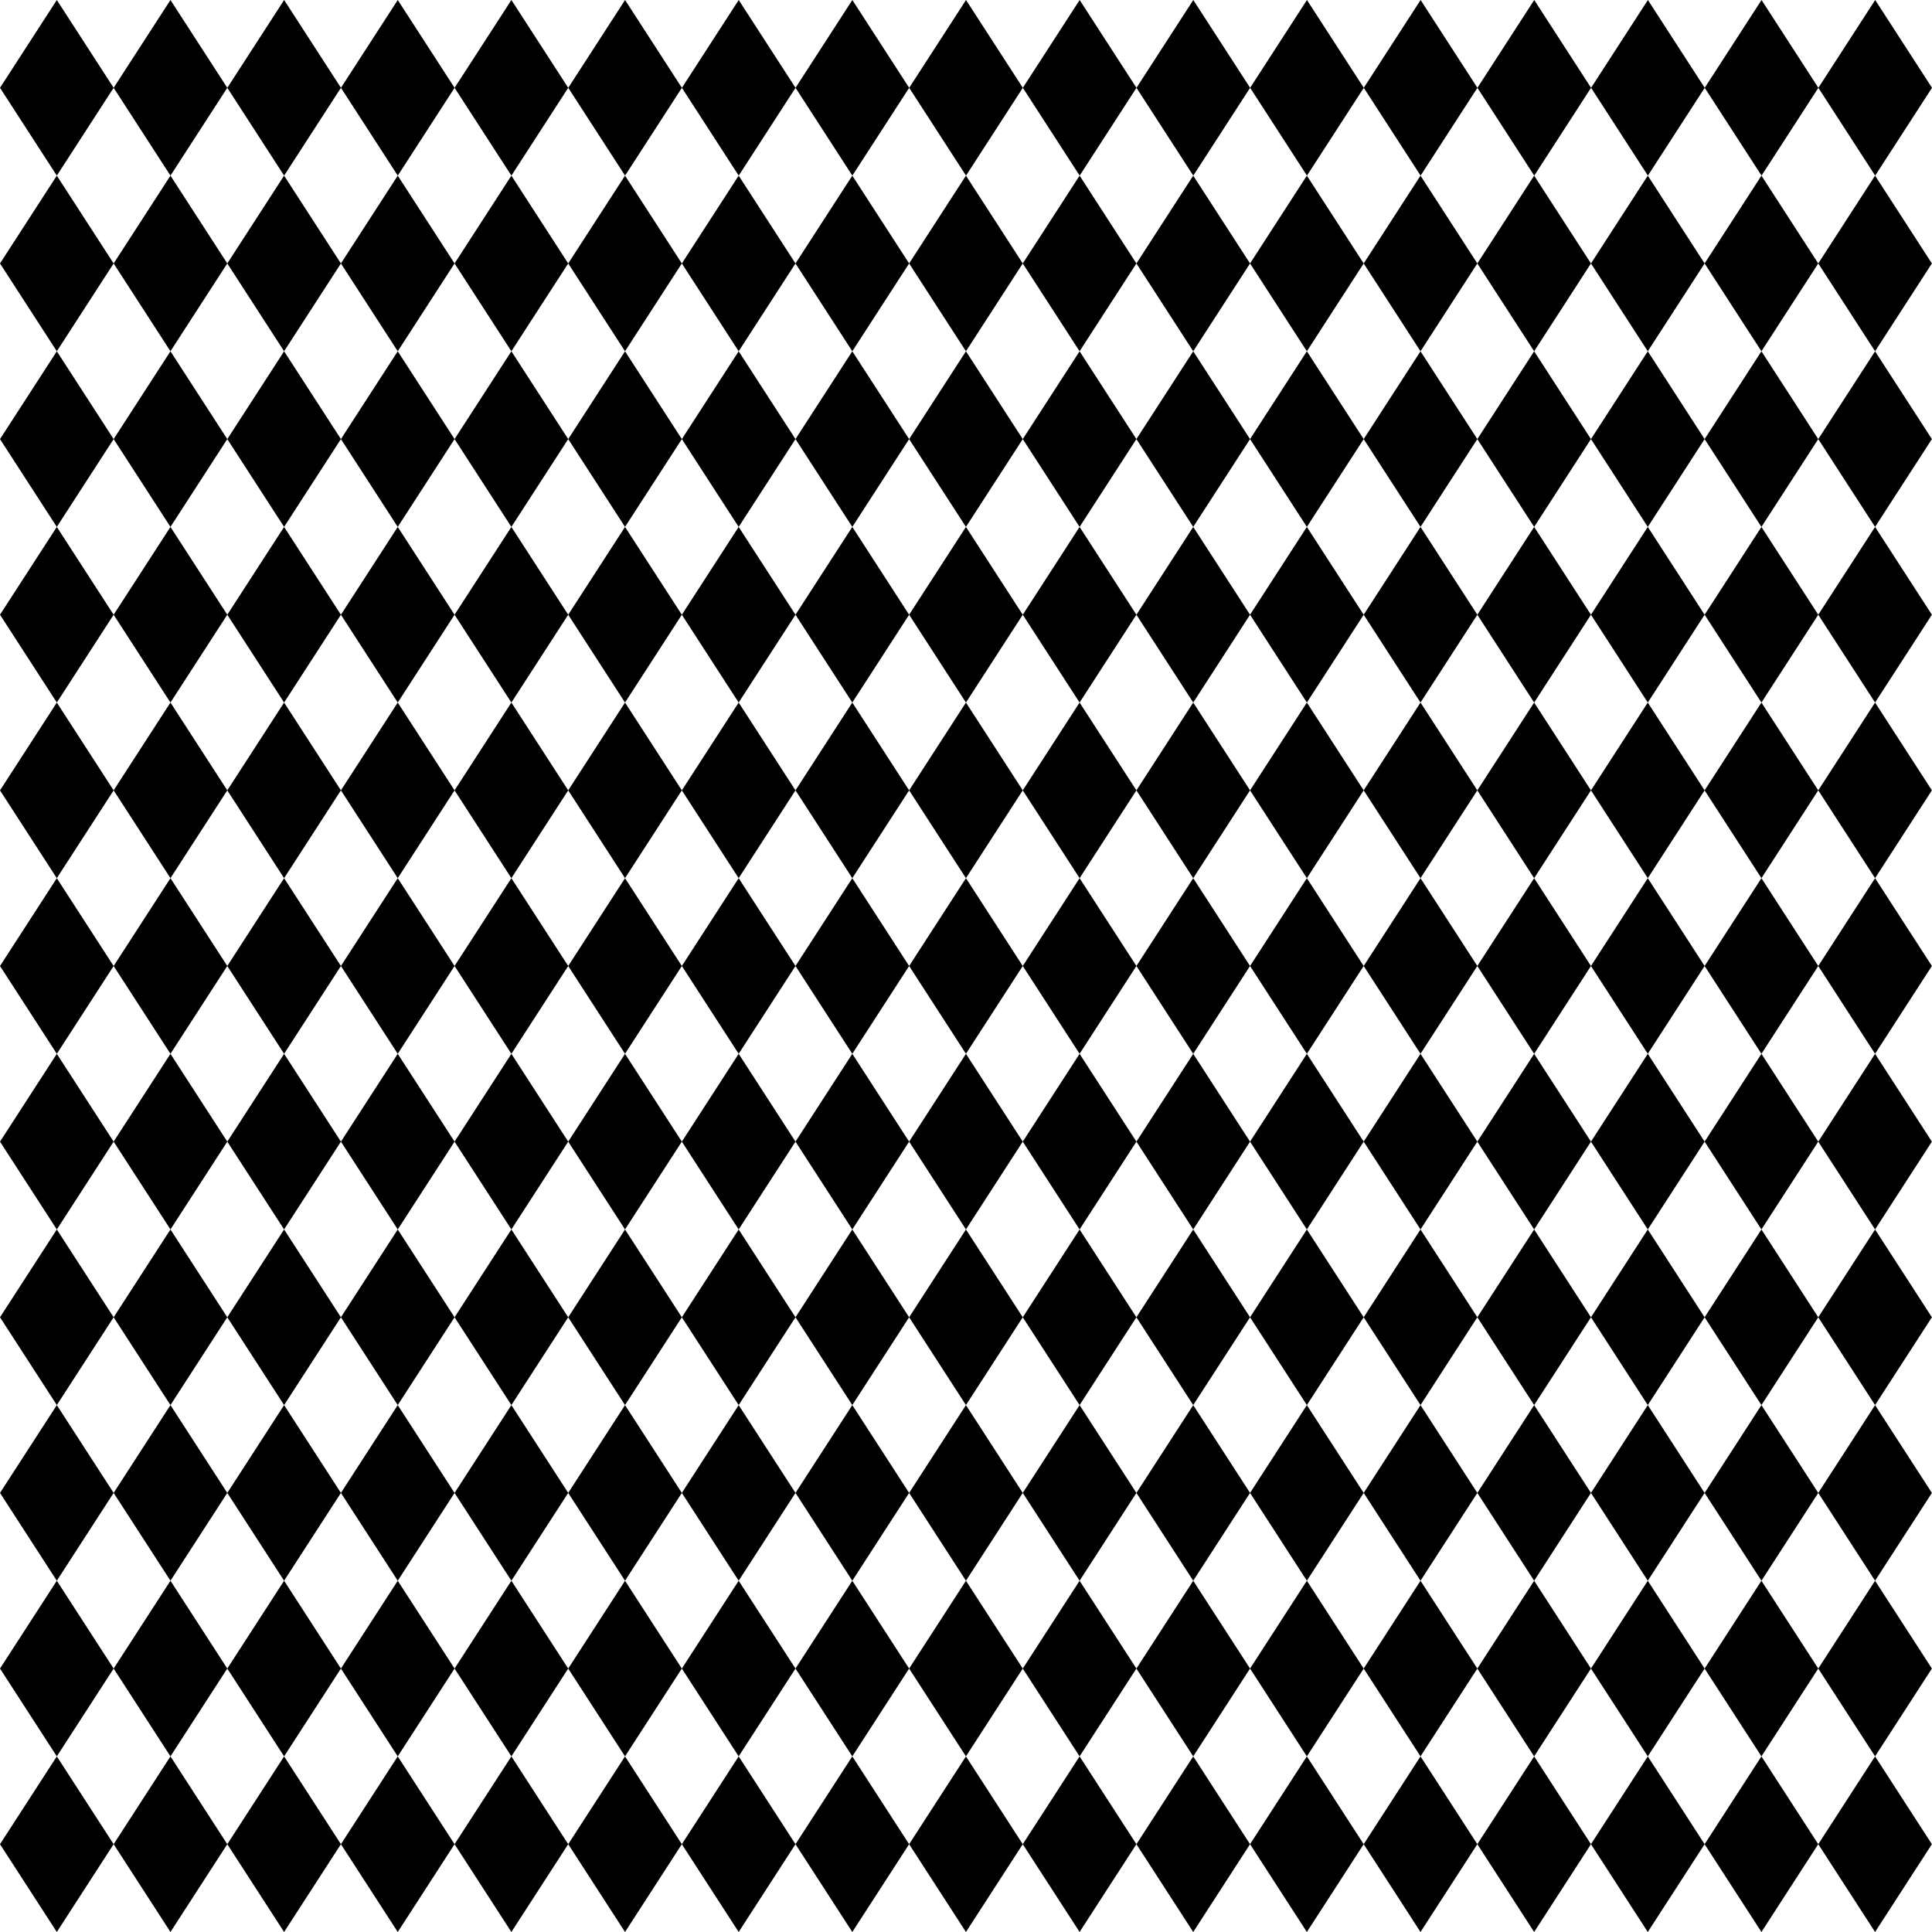 <svg id="a" fill="{{fill1}}" xmlns="http://www.w3.org/2000/svg" viewBox="0 0 850.39 850.39">
    <defs>
        <style>.b{fill: {{fill1}};}</style>
    </defs>
    <path class="b" d="M50.02,38.65l-25.01,38.65L0,38.65,25.01,0l25.01,38.65ZM75.03,0l-25.01,38.65,25.01,38.65,25.01-38.65L75.03,0ZM125.06,0l-25.01,38.65,25.01,38.65,25.01-38.65L125.06,0ZM175.08,0l-25.01,38.65,25.01,38.65,25.01-38.65L175.08,0ZM225.1,0l-25.01,38.65,25.01,38.65,25.01-38.65L225.1,0ZM275.13,0l-25.01,38.65,25.01,38.65,25.01-38.65L275.13,0ZM325.15,0l-25.01,38.65,25.01,38.65,25.01-38.65L325.15,0ZM375.17,0l-25.01,38.65,25.01,38.65,25.01-38.65L375.17,0ZM425.2,0l-25.01,38.65,25.01,38.65,25.01-38.65L425.2,0ZM475.22,0l-25.01,38.65,25.01,38.65,25.01-38.65L475.22,0ZM525.24,0l-25.01,38.65,25.01,38.65,25.01-38.65L525.24,0ZM575.27,0l-25.01,38.65,25.01,38.65,25.01-38.65L575.27,0ZM625.29,0l-25.01,38.65,25.01,38.65,25.01-38.65L625.29,0ZM675.31,0l-25.01,38.65,25.01,38.65,25.01-38.65L675.31,0ZM725.34,0l-25.01,38.65,25.01,38.65,25.01-38.65L725.34,0ZM775.36,0l-25.01,38.65,25.01,38.65,25.01-38.65L775.36,0ZM825.38,0l-25.01,38.65,25.01,38.65,25.01-38.65L825.38,0ZM25.01,77.31L0,115.96l25.01,38.65,25.01-38.65-25.01-38.65Zm50.02,0l-25.01,38.65,25.01,38.65,25.01-38.65-25.01-38.65Zm50.02,0l-25.01,38.65,25.01,38.65,25.01-38.65-25.01-38.65Zm50.02,0l-25.01,38.65,25.01,38.65,25.01-38.65-25.01-38.65Zm50.02,0l-25.01,38.65,25.01,38.65,25.01-38.65-25.01-38.65Zm50.02,0l-25.01,38.65,25.01,38.65,25.01-38.65-25.01-38.65Zm50.02,0l-25.01,38.65,25.01,38.65,25.01-38.65-25.01-38.65Zm50.02,0l-25.01,38.65,25.01,38.65,25.01-38.65-25.01-38.65Zm50.02,0l-25.01,38.65,25.01,38.65,25.01-38.65-25.01-38.65Zm50.02,0l-25.01,38.65,25.01,38.65,25.01-38.65-25.01-38.65Zm50.02,0l-25.01,38.65,25.01,38.65,25.01-38.65-25.01-38.65Zm50.02,0l-25.01,38.65,25.01,38.65,25.01-38.65-25.01-38.65Zm50.02,0l-25.01,38.65,25.01,38.65,25.01-38.65-25.01-38.65Zm50.02,0l-25.01,38.65,25.01,38.65,25.01-38.65-25.01-38.65Zm50.02,0l-25.01,38.65,25.01,38.65,25.01-38.65-25.01-38.65Zm50.02,0l-25.01,38.65,25.01,38.65,25.01-38.65-25.01-38.65Zm50.02,0l-25.01,38.65,25.01,38.65,25.01-38.65-25.01-38.65ZM25.01,154.62L0,193.27l25.01,38.65,25.01-38.65-25.01-38.65Zm50.02,0l-25.01,38.65,25.01,38.65,25.01-38.65-25.01-38.65Zm50.02,0l-25.01,38.65,25.01,38.65,25.01-38.65-25.01-38.65Zm50.02,0l-25.01,38.65,25.01,38.65,25.01-38.65-25.01-38.65Zm50.02,0l-25.01,38.65,25.01,38.65,25.01-38.65-25.01-38.65Zm50.02,0l-25.01,38.65,25.01,38.65,25.01-38.65-25.01-38.65Zm50.02,0l-25.01,38.65,25.01,38.65,25.01-38.65-25.01-38.65Zm50.02,0l-25.01,38.65,25.01,38.65,25.01-38.65-25.01-38.65Zm50.02,0l-25.01,38.65,25.01,38.65,25.01-38.65-25.01-38.65Zm50.02,0l-25.01,38.65,25.01,38.65,25.01-38.65-25.01-38.65Zm50.02,0l-25.01,38.65,25.01,38.65,25.01-38.65-25.01-38.65Zm50.02,0l-25.01,38.65,25.01,38.65,25.01-38.65-25.01-38.65Zm50.02,0l-25.01,38.65,25.01,38.65,25.01-38.65-25.01-38.65Zm50.02,0l-25.01,38.65,25.01,38.65,25.01-38.65-25.01-38.65Zm50.02,0l-25.01,38.65,25.01,38.65,25.01-38.65-25.01-38.65Zm50.02,0l-25.01,38.65,25.01,38.65,25.01-38.65-25.01-38.65Zm50.02,0l-25.01,38.65,25.01,38.65,25.01-38.65-25.01-38.65ZM25.01,231.93L0,270.58l25.01,38.65,25.01-38.65-25.01-38.65Zm50.02,0l-25.01,38.65,25.01,38.65,25.01-38.65-25.01-38.65Zm50.02,0l-25.01,38.65,25.01,38.65,25.01-38.65-25.01-38.65Zm50.02,0l-25.01,38.65,25.01,38.65,25.01-38.65-25.01-38.65Zm50.02,0l-25.01,38.65,25.01,38.65,25.01-38.65-25.01-38.65Zm50.02,0l-25.01,38.65,25.01,38.65,25.01-38.65-25.01-38.65Zm50.02,0l-25.01,38.65,25.01,38.65,25.01-38.65-25.01-38.65Zm50.02,0l-25.01,38.65,25.01,38.65,25.01-38.65-25.01-38.65Zm50.02,0l-25.01,38.65,25.01,38.65,25.01-38.65-25.01-38.65Zm50.02,0l-25.01,38.65,25.01,38.65,25.01-38.65-25.01-38.65Zm50.02,0l-25.01,38.65,25.01,38.65,25.01-38.65-25.01-38.65Zm50.02,0l-25.01,38.65,25.01,38.65,25.01-38.65-25.01-38.65Zm50.02,0l-25.01,38.65,25.01,38.65,25.01-38.65-25.01-38.65Zm50.02,0l-25.01,38.65,25.01,38.65,25.01-38.65-25.01-38.65Zm50.02,0l-25.01,38.65,25.01,38.65,25.01-38.65-25.01-38.65Zm50.02,0l-25.01,38.65,25.01,38.65,25.01-38.65-25.01-38.65Zm50.02,0l-25.01,38.65,25.01,38.65,25.01-38.65-25.01-38.65ZM25.01,309.23L0,347.89l25.01,38.65,25.01-38.65-25.01-38.65Zm50.02,0l-25.01,38.65,25.01,38.65,25.01-38.65-25.01-38.65Zm50.02,0l-25.01,38.65,25.01,38.65,25.01-38.65-25.01-38.65Zm50.02,0l-25.01,38.65,25.01,38.65,25.01-38.65-25.01-38.65Zm50.02,0l-25.01,38.65,25.01,38.65,25.01-38.65-25.01-38.65Zm50.02,0l-25.01,38.65,25.01,38.65,25.01-38.65-25.01-38.65Zm50.02,0l-25.01,38.65,25.01,38.65,25.01-38.65-25.01-38.65Zm50.02,0l-25.01,38.65,25.01,38.65,25.01-38.65-25.01-38.65Zm50.02,0l-25.01,38.65,25.01,38.65,25.01-38.65-25.01-38.65Zm50.02,0l-25.01,38.65,25.01,38.65,25.01-38.65-25.01-38.65Zm50.02,0l-25.01,38.65,25.01,38.65,25.01-38.65-25.01-38.65Zm50.02,0l-25.01,38.65,25.01,38.65,25.01-38.65-25.01-38.65Zm50.02,0l-25.01,38.65,25.01,38.65,25.01-38.65-25.01-38.65Zm50.02,0l-25.01,38.65,25.01,38.65,25.01-38.65-25.01-38.65Zm50.02,0l-25.01,38.65,25.01,38.65,25.01-38.65-25.01-38.65Zm50.02,0l-25.01,38.65,25.01,38.65,25.01-38.65-25.01-38.65Zm50.02,0l-25.01,38.65,25.01,38.65,25.01-38.65-25.01-38.65ZM25.01,386.54L0,425.2l25.01,38.65,25.01-38.65-25.01-38.65Zm50.02,0l-25.01,38.65,25.01,38.65,25.01-38.65-25.01-38.65Zm50.02,0l-25.01,38.65,25.01,38.65,25.01-38.65-25.01-38.65Zm50.02,0l-25.01,38.65,25.01,38.65,25.01-38.65-25.01-38.65Zm50.02,0l-25.01,38.65,25.01,38.65,25.01-38.65-25.01-38.65Zm50.02,0l-25.01,38.65,25.01,38.65,25.01-38.65-25.01-38.65Zm50.02,0l-25.01,38.65,25.01,38.65,25.01-38.65-25.01-38.65Zm50.02,0l-25.01,38.65,25.01,38.65,25.01-38.65-25.01-38.65Zm50.02,0l-25.01,38.65,25.01,38.65,25.01-38.65-25.01-38.65Zm50.02,0l-25.01,38.65,25.01,38.65,25.01-38.65-25.01-38.65Zm50.02,0l-25.01,38.65,25.01,38.65,25.01-38.65-25.01-38.65Zm50.02,0l-25.01,38.65,25.01,38.65,25.01-38.65-25.01-38.65Zm50.02,0l-25.01,38.65,25.01,38.65,25.01-38.65-25.01-38.65Zm50.02,0l-25.01,38.65,25.01,38.65,25.01-38.65-25.01-38.65Zm50.02,0l-25.01,38.65,25.01,38.65,25.01-38.65-25.01-38.65Zm50.02,0l-25.01,38.65,25.01,38.65,25.01-38.65-25.01-38.65Zm50.02,0l-25.01,38.65,25.01,38.65,25.01-38.65-25.01-38.65ZM25.01,463.85L0,502.51l25.01,38.65,25.01-38.65-25.01-38.65Zm50.02,0l-25.01,38.65,25.01,38.65,25.01-38.65-25.01-38.65Zm50.02,0l-25.01,38.65,25.01,38.65,25.01-38.65-25.01-38.65Zm50.02,0l-25.01,38.65,25.01,38.65,25.01-38.65-25.01-38.65Zm50.02,0l-25.01,38.65,25.01,38.65,25.01-38.65-25.01-38.65Zm50.02,0l-25.01,38.65,25.01,38.65,25.01-38.65-25.01-38.65Zm50.02,0l-25.01,38.65,25.01,38.65,25.01-38.65-25.01-38.65Zm50.02,0l-25.01,38.65,25.01,38.65,25.01-38.65-25.01-38.65Zm50.02,0l-25.01,38.65,25.01,38.65,25.01-38.65-25.01-38.65Zm50.02,0l-25.01,38.65,25.01,38.65,25.01-38.65-25.01-38.65Zm50.02,0l-25.01,38.65,25.01,38.65,25.01-38.65-25.01-38.65Zm50.02,0l-25.01,38.65,25.01,38.65,25.01-38.65-25.01-38.65Zm50.02,0l-25.01,38.65,25.01,38.65,25.01-38.65-25.01-38.65Zm50.02,0l-25.01,38.65,25.01,38.65,25.01-38.65-25.01-38.65Zm50.02,0l-25.01,38.65,25.01,38.65,25.01-38.65-25.01-38.65Zm50.02,0l-25.01,38.65,25.01,38.65,25.01-38.65-25.01-38.65Zm50.02,0l-25.01,38.65,25.01,38.65,25.01-38.65-25.01-38.65ZM25.01,541.16L0,579.81l25.01,38.65,25.01-38.65-25.01-38.65Zm50.02,0l-25.01,38.65,25.01,38.65,25.01-38.65-25.01-38.65Zm50.02,0l-25.01,38.65,25.01,38.65,25.01-38.65-25.01-38.65Zm50.02,0l-25.01,38.65,25.01,38.65,25.01-38.65-25.01-38.65Zm50.02,0l-25.01,38.65,25.01,38.65,25.01-38.65-25.01-38.65Zm50.02,0l-25.01,38.65,25.01,38.65,25.01-38.65-25.01-38.65Zm50.02,0l-25.01,38.65,25.01,38.65,25.01-38.65-25.01-38.65Zm50.02,0l-25.01,38.65,25.01,38.65,25.01-38.65-25.01-38.65Zm50.02,0l-25.01,38.65,25.01,38.65,25.01-38.65-25.01-38.65Zm50.02,0l-25.01,38.65,25.01,38.65,25.01-38.65-25.01-38.65Zm50.02,0l-25.01,38.65,25.01,38.65,25.01-38.65-25.01-38.65Zm50.02,0l-25.01,38.65,25.01,38.65,25.01-38.65-25.01-38.65Zm50.02,0l-25.01,38.65,25.01,38.65,25.01-38.65-25.01-38.65Zm50.02,0l-25.01,38.65,25.01,38.65,25.01-38.65-25.01-38.65Zm50.02,0l-25.01,38.65,25.01,38.65,25.01-38.65-25.01-38.65Zm50.02,0l-25.01,38.65,25.01,38.65,25.01-38.65-25.01-38.65Zm50.02,0l-25.01,38.65,25.01,38.65,25.01-38.65-25.01-38.65ZM25.01,618.47L0,657.12l25.01,38.65,25.01-38.65-25.01-38.65Zm50.02,0l-25.01,38.65,25.01,38.65,25.01-38.65-25.01-38.65Zm50.02,0l-25.01,38.65,25.01,38.65,25.01-38.65-25.01-38.65Zm50.02,0l-25.01,38.65,25.01,38.65,25.01-38.65-25.01-38.65Zm50.02,0l-25.01,38.65,25.01,38.65,25.01-38.65-25.01-38.65Zm50.02,0l-25.01,38.65,25.01,38.65,25.01-38.65-25.01-38.65Zm50.02,0l-25.01,38.65,25.01,38.65,25.01-38.65-25.01-38.65Zm50.02,0l-25.01,38.65,25.01,38.65,25.01-38.65-25.01-38.65Zm50.02,0l-25.01,38.65,25.01,38.65,25.01-38.65-25.01-38.65Zm50.02,0l-25.01,38.65,25.01,38.65,25.01-38.65-25.01-38.65Zm50.02,0l-25.01,38.65,25.01,38.65,25.01-38.65-25.01-38.65Zm50.02,0l-25.01,38.65,25.01,38.65,25.01-38.65-25.01-38.65Zm50.02,0l-25.01,38.65,25.01,38.65,25.01-38.65-25.01-38.65Zm50.02,0l-25.01,38.65,25.01,38.65,25.01-38.65-25.01-38.65Zm50.02,0l-25.01,38.65,25.01,38.65,25.01-38.65-25.01-38.65Zm50.02,0l-25.01,38.65,25.01,38.65,25.01-38.65-25.01-38.65Zm50.02,0l-25.01,38.65,25.01,38.65,25.01-38.65-25.01-38.65ZM25.01,695.78L0,734.43l25.01,38.65,25.01-38.65-25.01-38.65Zm50.02,0l-25.01,38.65,25.01,38.65,25.01-38.65-25.01-38.65Zm50.02,0l-25.01,38.65,25.01,38.65,25.01-38.65-25.01-38.65Zm50.02,0l-25.01,38.65,25.01,38.65,25.01-38.65-25.01-38.65Zm50.02,0l-25.01,38.65,25.01,38.65,25.01-38.65-25.01-38.65Zm50.02,0l-25.01,38.65,25.01,38.65,25.01-38.65-25.01-38.65Zm50.02,0l-25.01,38.65,25.01,38.65,25.01-38.65-25.01-38.65Zm50.02,0l-25.01,38.65,25.01,38.65,25.01-38.65-25.01-38.65Zm50.02,0l-25.01,38.65,25.01,38.65,25.01-38.65-25.01-38.65Zm50.02,0l-25.01,38.65,25.01,38.65,25.01-38.65-25.01-38.65Zm50.02,0l-25.01,38.65,25.01,38.65,25.01-38.65-25.01-38.65Zm50.02,0l-25.01,38.65,25.01,38.65,25.01-38.65-25.01-38.65Zm50.02,0l-25.01,38.65,25.01,38.65,25.01-38.65-25.01-38.65Zm50.02,0l-25.01,38.65,25.01,38.65,25.01-38.65-25.01-38.65Zm50.02,0l-25.01,38.65,25.01,38.65,25.01-38.65-25.01-38.65Zm50.02,0l-25.01,38.65,25.01,38.65,25.01-38.65-25.01-38.65Zm50.02,0l-25.01,38.65,25.01,38.65,25.01-38.65-25.01-38.65ZM25.01,773.09L0,811.74l25.01,38.65,25.01-38.65-25.01-38.65Zm50.02,0l-25.01,38.65,25.01,38.65,25.01-38.65-25.01-38.65Zm50.02,0l-25.01,38.65,25.01,38.65,25.01-38.65-25.01-38.65Zm50.02,0l-25.01,38.65,25.01,38.65,25.01-38.65-25.01-38.65Zm50.02,0l-25.01,38.65,25.01,38.65,25.01-38.65-25.01-38.65Zm50.02,0l-25.01,38.65,25.01,38.65,25.01-38.65-25.01-38.65Zm50.02,0l-25.01,38.65,25.01,38.65,25.01-38.65-25.01-38.65Zm50.02,0l-25.01,38.65,25.01,38.65,25.01-38.65-25.01-38.65Zm50.02,0l-25.01,38.65,25.01,38.65,25.01-38.65-25.01-38.65Zm50.02,0l-25.01,38.65,25.01,38.65,25.01-38.65-25.01-38.65Zm50.02,0l-25.01,38.65,25.01,38.65,25.01-38.65-25.01-38.65Zm50.02,0l-25.01,38.65,25.01,38.65,25.01-38.65-25.01-38.65Zm50.02,0l-25.01,38.65,25.01,38.65,25.01-38.65-25.01-38.65Zm50.02,0l-25.01,38.65,25.01,38.65,25.01-38.65-25.01-38.65Zm50.02,0l-25.01,38.65,25.01,38.65,25.01-38.65-25.01-38.65Zm50.02,0l-25.01,38.65,25.01,38.65,25.01-38.65-25.01-38.65Zm50.02,0l-25.01,38.65,25.01,38.65,25.01-38.65-25.01-38.65Z" />
</svg>